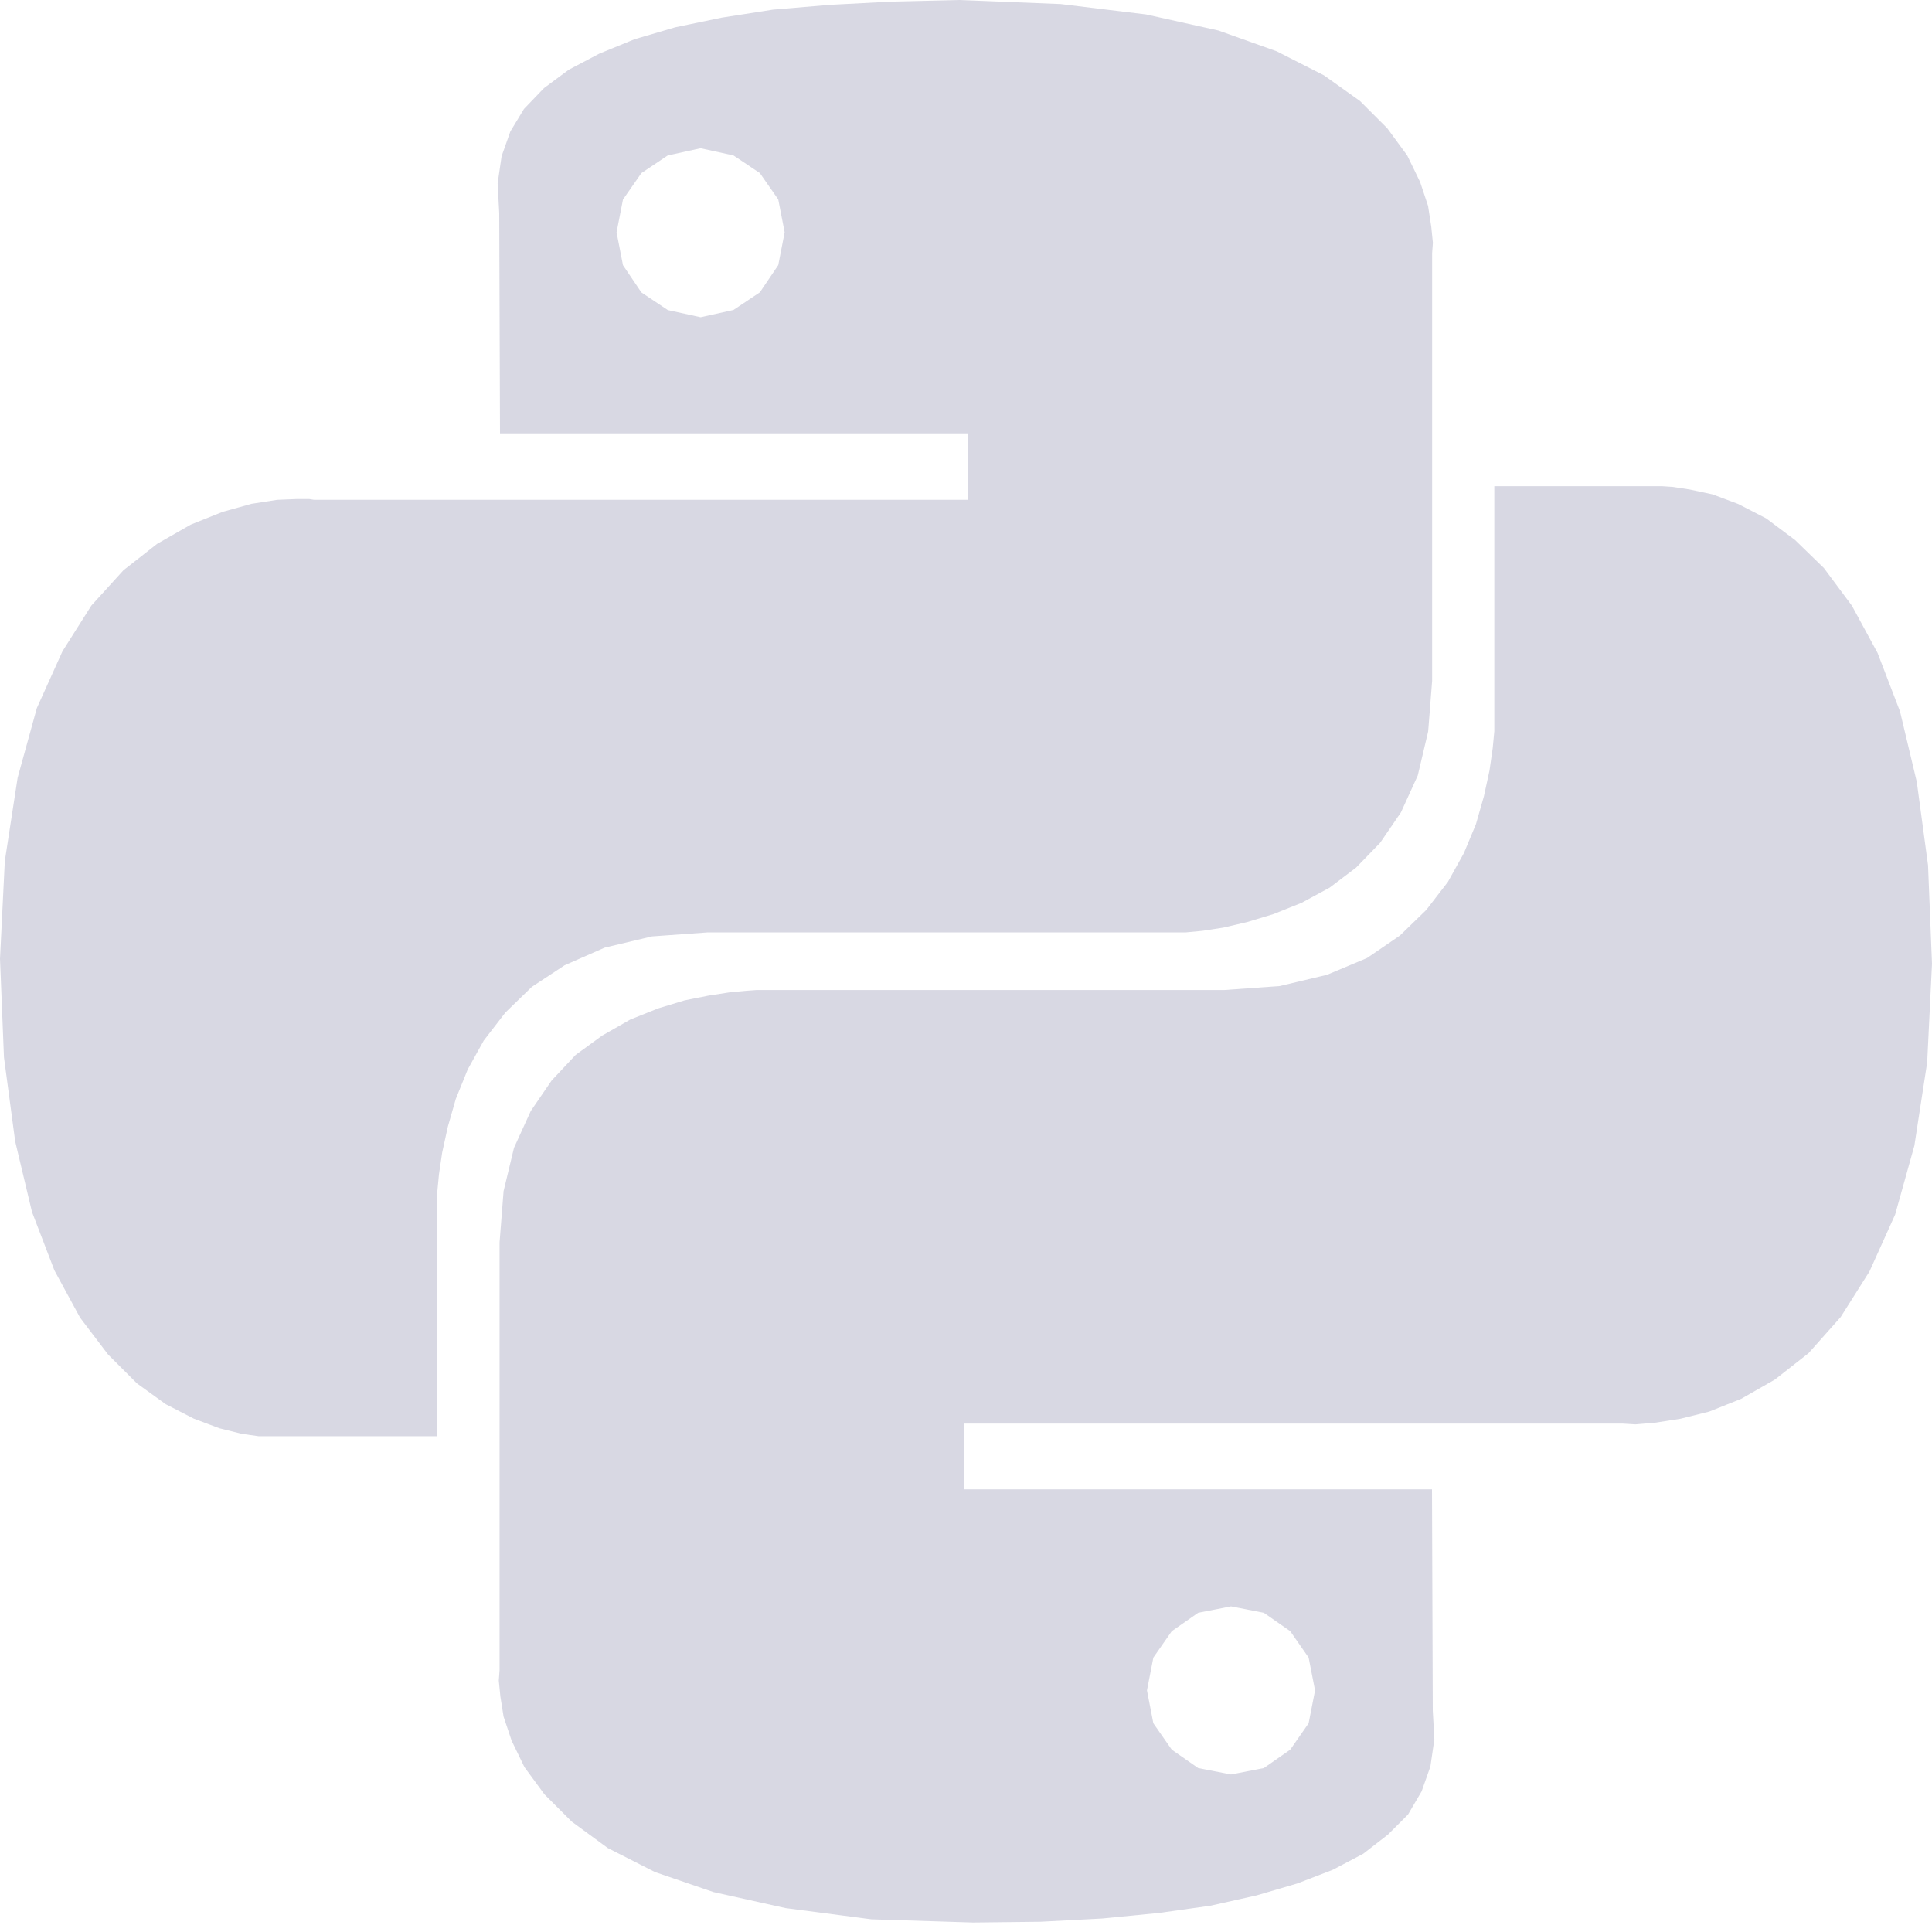 <svg width="75" height="75" viewBox="0 0 75 75" fill="none" xmlns="http://www.w3.org/2000/svg">
<path d="M45.488 63.322L44.773 64.348L44.525 65.622L44.773 66.897L45.488 67.922L46.513 68.636L47.788 68.885L49.062 68.636L50.087 67.922L50.801 66.897L51.05 65.622L50.801 64.348L50.087 63.322L49.062 62.608L47.788 62.359L46.513 62.608L45.488 63.322ZM65.61 19.005L66.481 19.191L67.476 19.564L68.564 20.124L69.684 20.963L70.804 22.051L71.891 23.512L72.887 25.346L73.758 27.616L74.41 30.353L74.846 33.589L75 37.414L74.813 41.239L74.316 44.475L73.569 47.15L72.573 49.358L71.454 51.13L70.209 52.529L68.902 53.554L67.596 54.301L66.351 54.798L65.231 55.077L64.236 55.231L63.489 55.294L62.992 55.264H37.427V57.815H55.59L55.62 66.399L55.682 67.519L55.528 68.576L55.187 69.54L54.659 70.441L53.883 71.217L52.919 71.964L51.737 72.586L50.368 73.114L48.783 73.579L46.979 73.982L44.988 74.261L42.78 74.477L40.386 74.602L37.773 74.632L33.823 74.507L30.495 74.072L27.695 73.45L25.426 72.673L23.591 71.74L22.193 70.714L21.135 69.656L20.358 68.599L19.861 67.573L19.549 66.64L19.425 65.864L19.363 65.241L19.393 64.838V48.23L19.549 46.239L19.953 44.559L20.605 43.128L21.414 41.946L22.347 40.951L23.372 40.204L24.46 39.582L25.547 39.146L26.573 38.835L27.506 38.649L28.315 38.524L28.967 38.462L29.37 38.432H47.534L49.679 38.278L51.513 37.842L53.069 37.19L54.343 36.319L55.368 35.324L56.207 34.236L56.829 33.116L57.295 31.996L57.606 30.908L57.822 29.913L57.947 29.042L58.009 28.39V18.873H64.51L64.945 18.902L65.61 19.005ZM24.898 6.72L24.184 7.745L23.935 9.019L24.184 10.294L24.898 11.351L25.923 12.036L27.198 12.315L28.472 12.033L29.497 11.349L30.212 10.291L30.46 9.017L30.212 7.743L29.497 6.717L28.472 6.033L27.198 5.754L25.923 6.033L24.898 6.72ZM44.492 0.56L47.292 1.182L49.562 1.991L51.396 2.924L52.795 3.92L53.853 4.978L54.629 6.035L55.127 7.061L55.438 7.994L55.562 8.803L55.625 9.425L55.595 9.828V26.436L55.441 28.395L55.037 30.105L54.385 31.536L53.576 32.718L52.643 33.681L51.618 34.457L50.53 35.047L49.443 35.483L48.417 35.794L47.484 36.011L46.675 36.135L46.02 36.197H27.454L25.309 36.351L23.474 36.787L21.919 37.471L20.645 38.31L19.619 39.306L18.78 40.393L18.158 41.513L17.693 42.663L17.382 43.751L17.165 44.746L17.041 45.585L16.979 46.237V55.754H10.042L9.39 55.662L8.519 55.446L7.524 55.072L6.436 54.512L5.316 53.703L4.196 52.583L3.109 51.152L2.113 49.318L1.242 47.048L0.59 44.311L0.154 41.045L0 37.22L0.187 33.427L0.684 30.192L1.431 27.486L2.427 25.279L3.547 23.507L4.791 22.138L6.098 21.113L7.404 20.366L8.649 19.868L9.769 19.557L10.764 19.403L11.511 19.373H12.008L12.195 19.403H37.573V16.822H19.41L19.38 8.27L19.318 7.12L19.472 6.063L19.813 5.1L20.341 4.228L21.117 3.42L22.081 2.705L23.263 2.083L24.632 1.523L26.217 1.058L28.021 0.684L30.012 0.373L32.22 0.187L34.614 0.062L37.227 0L41.177 0.157L44.492 0.56Z" fill="#D8D8E3"/>
</svg>
